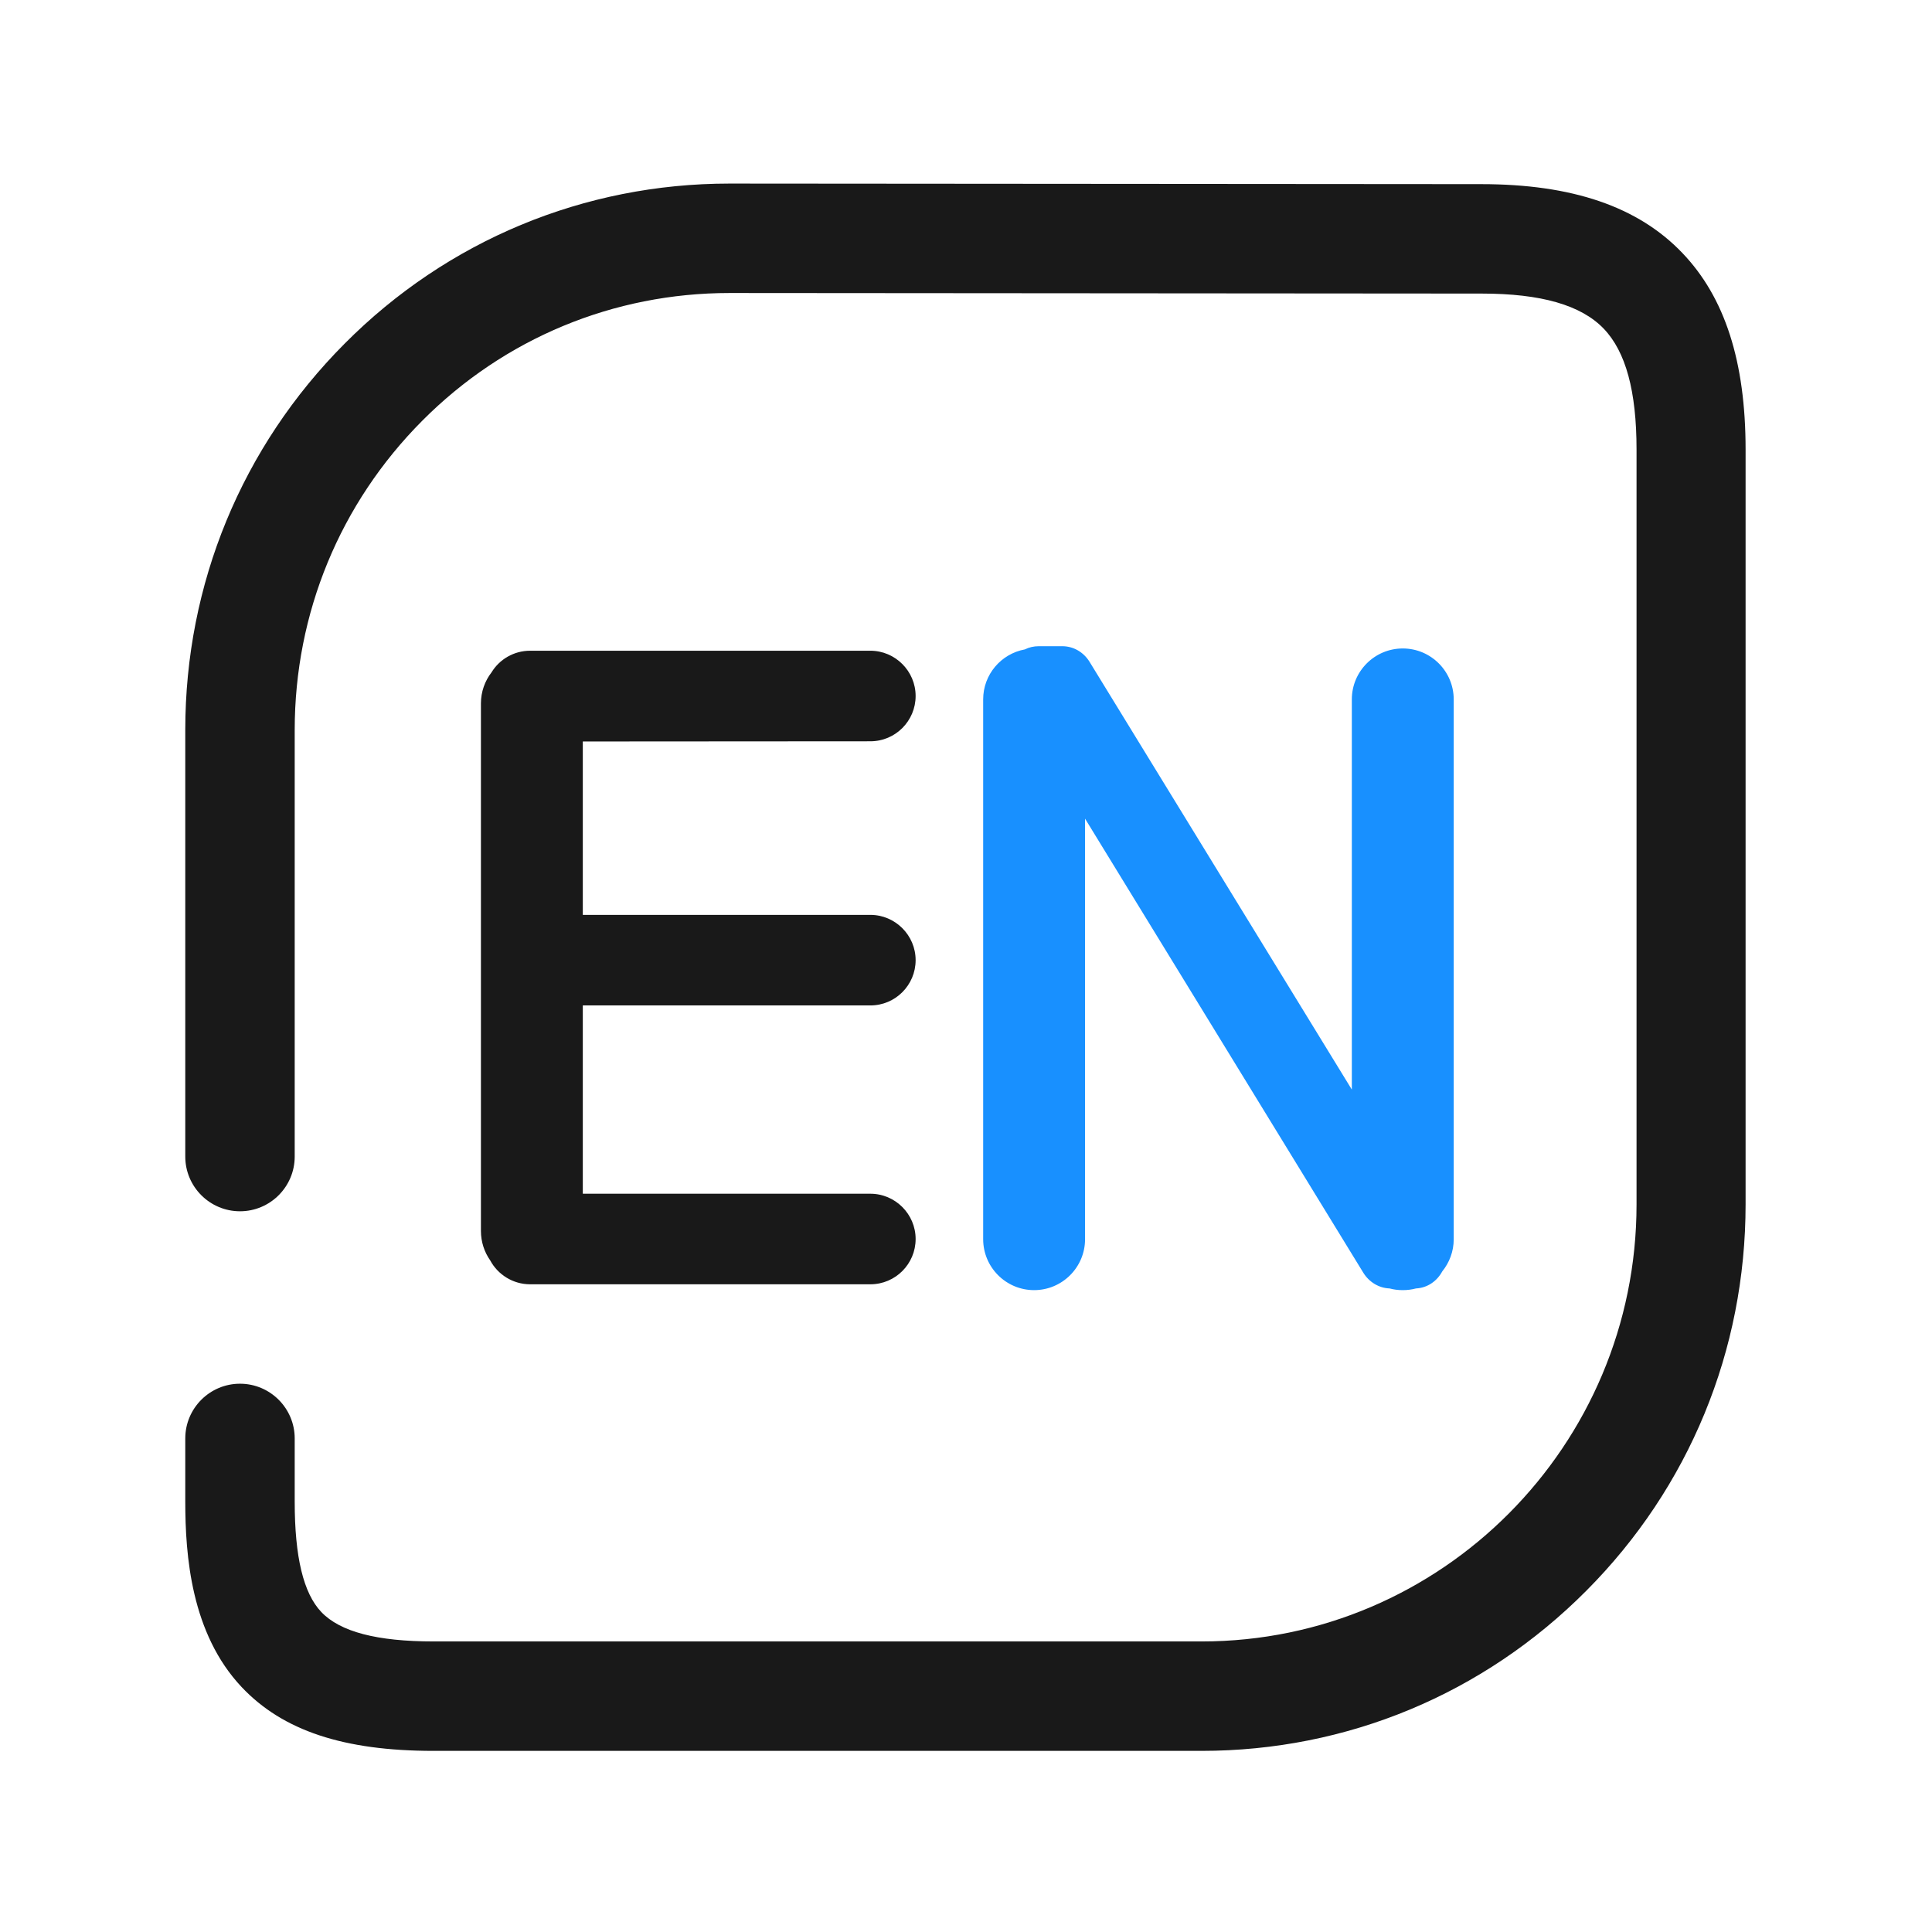 <?xml version="1.0" standalone="no"?><!DOCTYPE svg PUBLIC "-//W3C//DTD SVG 1.1//EN" "http://www.w3.org/Graphics/SVG/1.1/DTD/svg11.dtd"><svg t="1629792599418" class="icon" viewBox="0 0 1024 1024" version="1.1" xmlns="http://www.w3.org/2000/svg" p-id="3327" xmlns:xlink="http://www.w3.org/1999/xlink" width="128" height="128"><defs><style type="text/css">@font-face { font-family: uc-nexus-iconfont; src: url("chrome-extension://pogijhnlcfmcppgimcaccdkmbedjkmhi/res/font_9qmmi8b8jsxxbt9.woff") format("woff"), url("chrome-extension://pogijhnlcfmcppgimcaccdkmbedjkmhi/res/font_9qmmi8b8jsxxbt9.ttf") format("truetype"); }
</style></defs><path d="M891.7 134.1c-23.5-24.6-58.4-36.5-106.6-36.5l-398.3-0.3h-0.2c-77 0-149.5 30.1-203.9 84.8-54.5 54.7-84.5 127.4-84.5 204.8V613c0 16 13 29 29 29s29-13 29-29V386.9c0-61.9 24-120.1 67.6-163.9 43.5-43.7 101.4-67.7 162.9-67.7h0.2l398.4 0.3c31.5 0 52.7 6.1 64.7 18.6 11.7 12.2 17.4 33.1 17.4 64.1v400.1C867.4 766.1 764 870 636.9 870h-407c-30.1 0-49.6-5.1-59.6-15.6-9.5-10-14.1-29.2-14.1-58.5v-33.5c0-16-13-29-29-29s-29 13-29 29v33.5c0 28.6 3.1 69.9 29.9 98.3 21.8 23.1 54.1 33.8 101.7 33.8h407c77.1 0 149.5-30.1 204-84.9 54.5-54.7 84.4-127.4 84.4-204.8v-400c0-46.7-11-80.7-33.5-104.2z" fill="#191919" p-id="3328"></path><path d="M575.1 656.8V433.9l147.5 240.7c3.1 5 8.3 8.1 13.9 8.3 2.2 0.6 4.5 0.9 7 0.9 2.4 0 4.8-0.3 7-0.9 6.2-0.3 11.2-4 13.9-9 3.8-4.7 6.1-10.6 6.1-17.1V370.7c0-14.9-12.1-27-27-27s-27 12.1-27 27v206.8l-139-226.7c-3.2-5.2-8.6-8.3-14.5-8.3h-12.4c-2.7 0-5.2 0.6-7.4 1.7-12.6 2.3-22.1 13.3-22.1 26.5v286.1c0 14.9 12.1 27 27 27s27-12.1 27-27z" fill="#1890FF" p-id="3329"></path><path d="M461.3 392.9c13.3 0 24-10.8 24-24s-10.8-24-24-24H281c-8.7 0-16.3 4.6-20.5 11.5-3.5 4.5-5.6 10.3-5.6 16.4v279.6c0 5.8 1.8 11.2 4.9 15.6 4 7.5 12 12.7 21.2 12.7h180.3c13.3 0 24-10.8 24-24s-10.8-24-24-24H308.9v-99.8h152.4c13.3 0 24-10.8 24-24s-10.8-24-24-24H308.9V393l152.4-0.1z" fill="#191919" p-id="3330"></path></svg>
